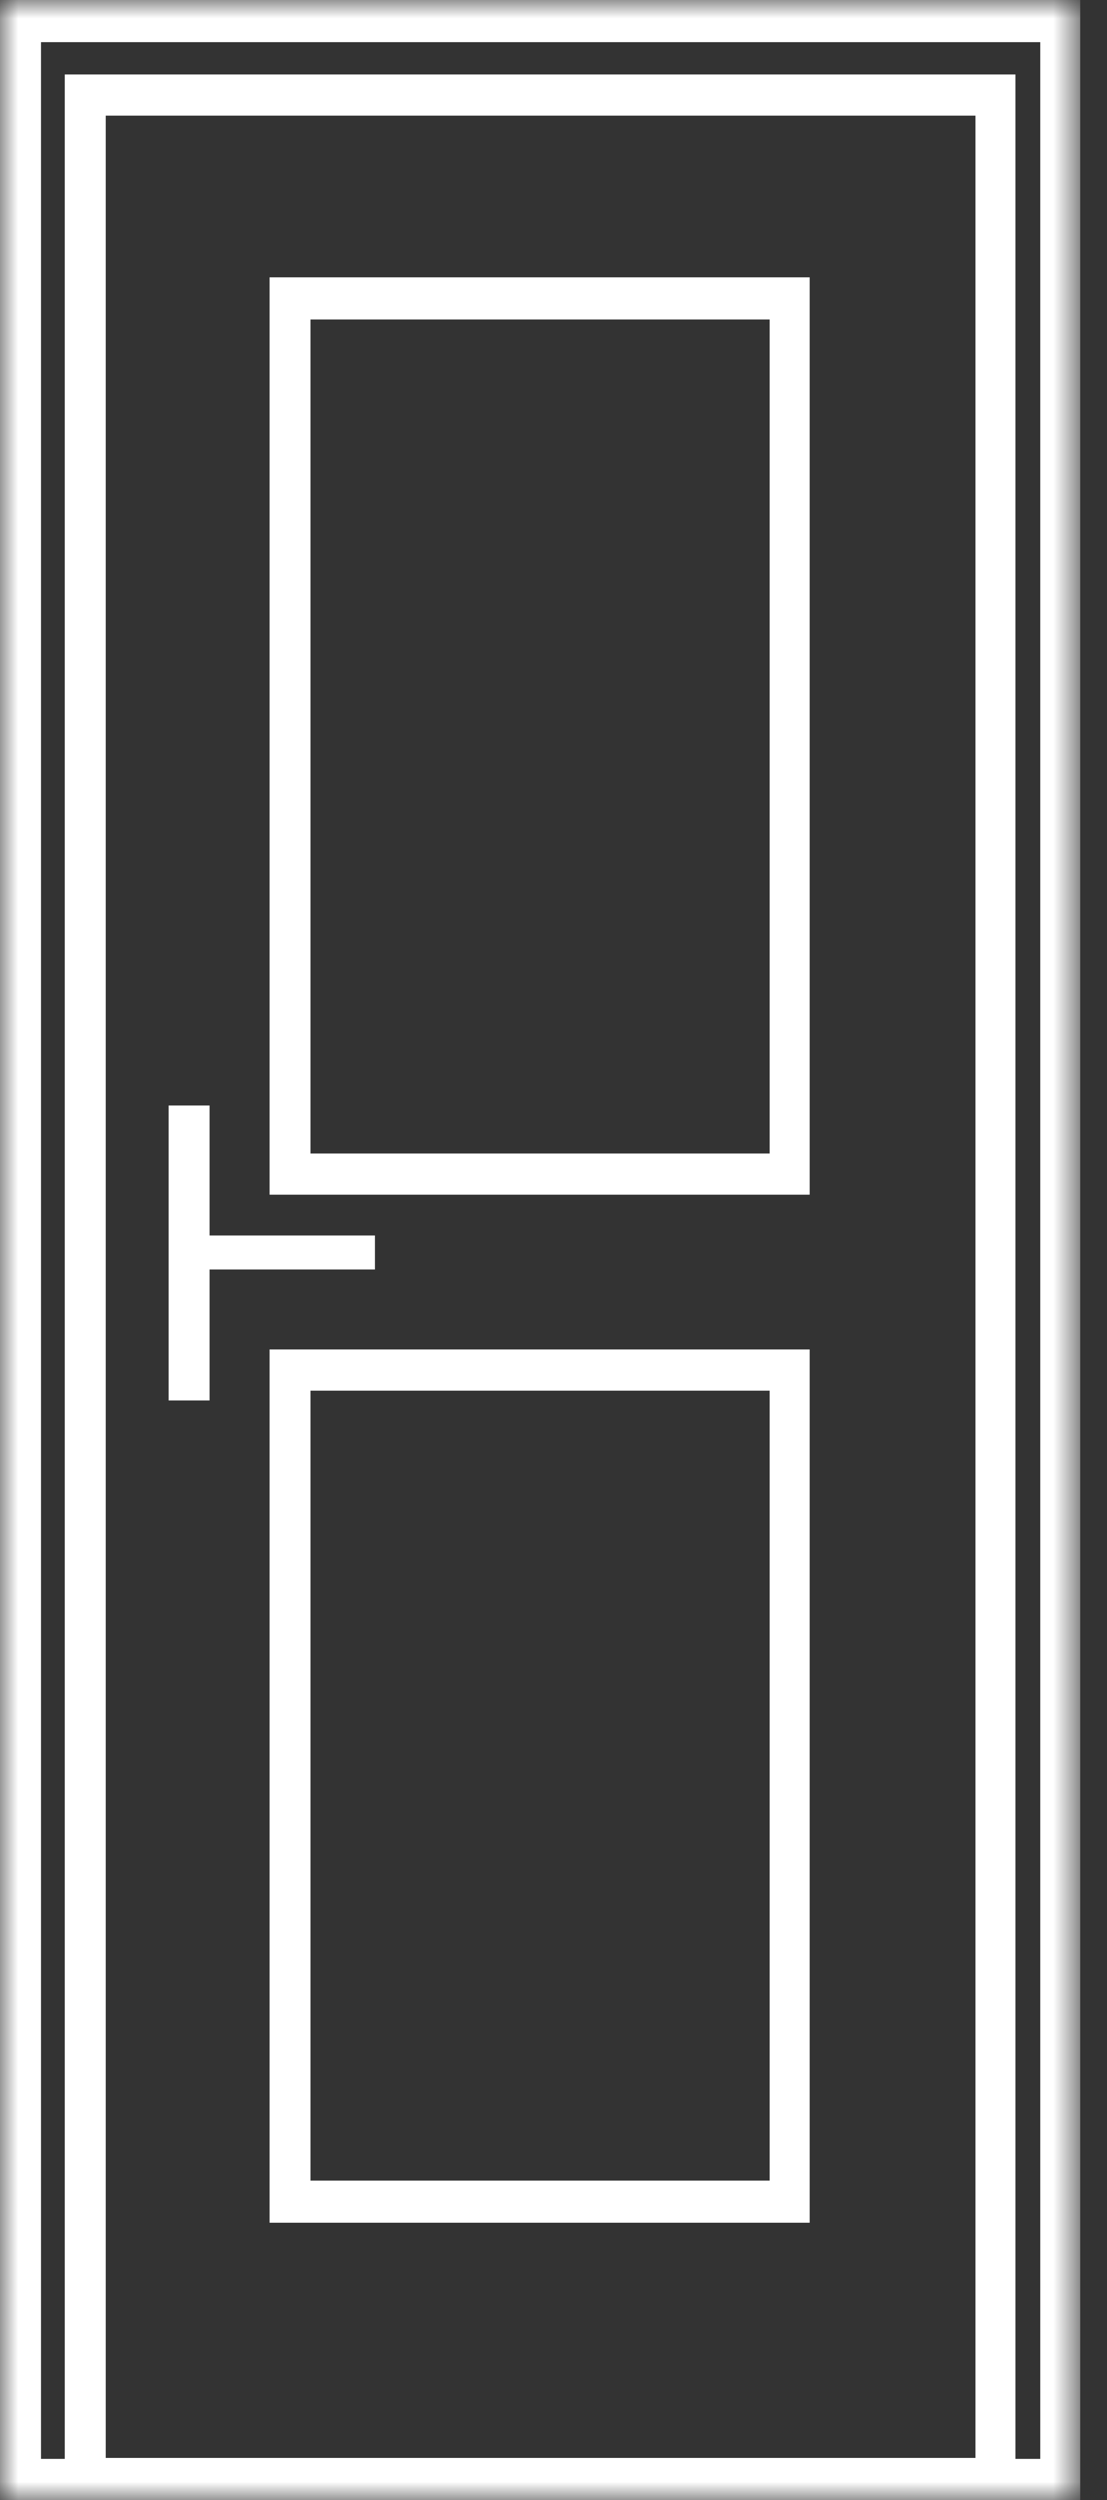 <svg width="31" height="70" viewBox="0 0 31 70" fill="none" xmlns="http://www.w3.org/2000/svg">
<rect x="0" y="0" width="31" height="70" fill="#333333" stroke="none"/>
<g clip-path="url(#clip0_23_290)">
<mask id="mask0_23_290" style="mask-type:luminance" maskUnits="userSpaceOnUse" x="0" y="0" width="31" height="70">
<path d="M0 0H30.25V70H0V0Z" fill="white"/>
</mask>
<g mask="url(#mask0_23_290)">
<path fill-rule="evenodd" clip-rule="evenodd" d="M0 0H30.25V70H0V0ZM29.102 1.18H1.148V68.847H29.131V1.18H29.104H29.102Z" fill="white"/>
<path fill-rule="evenodd" clip-rule="evenodd" d="M1.815 2.085H28.436V70H1.814V2.085H1.815ZM27.289 3.238H2.961V68.82H27.316V3.238H27.289Z" fill="white"/>
<path fill-rule="evenodd" clip-rule="evenodd" d="M7.549 7.765H22.674V33.45H7.549V7.765ZM21.554 8.945H8.695V32.297H21.553V8.944L21.554 8.945ZM7.549 37.784H22.674V62.235H7.549V37.784ZM21.554 38.938H8.695V61.055H21.553V38.938H21.554Z" fill="white"/>
<path d="M5.869 30.953H4.722V39.212H5.869V30.953Z" fill="white"/>
<path d="M10.216 34.876H5.175V35.261H10.216V34.876Z" fill="white" stroke="white" stroke-width="0.567" stroke-miterlimit="22.926"/>
</g>
</g>
<defs>
<clipPath id="clip0_23_290">
<rect width="31" height="70" fill="white"/>
</clipPath>
</defs>
</svg>
